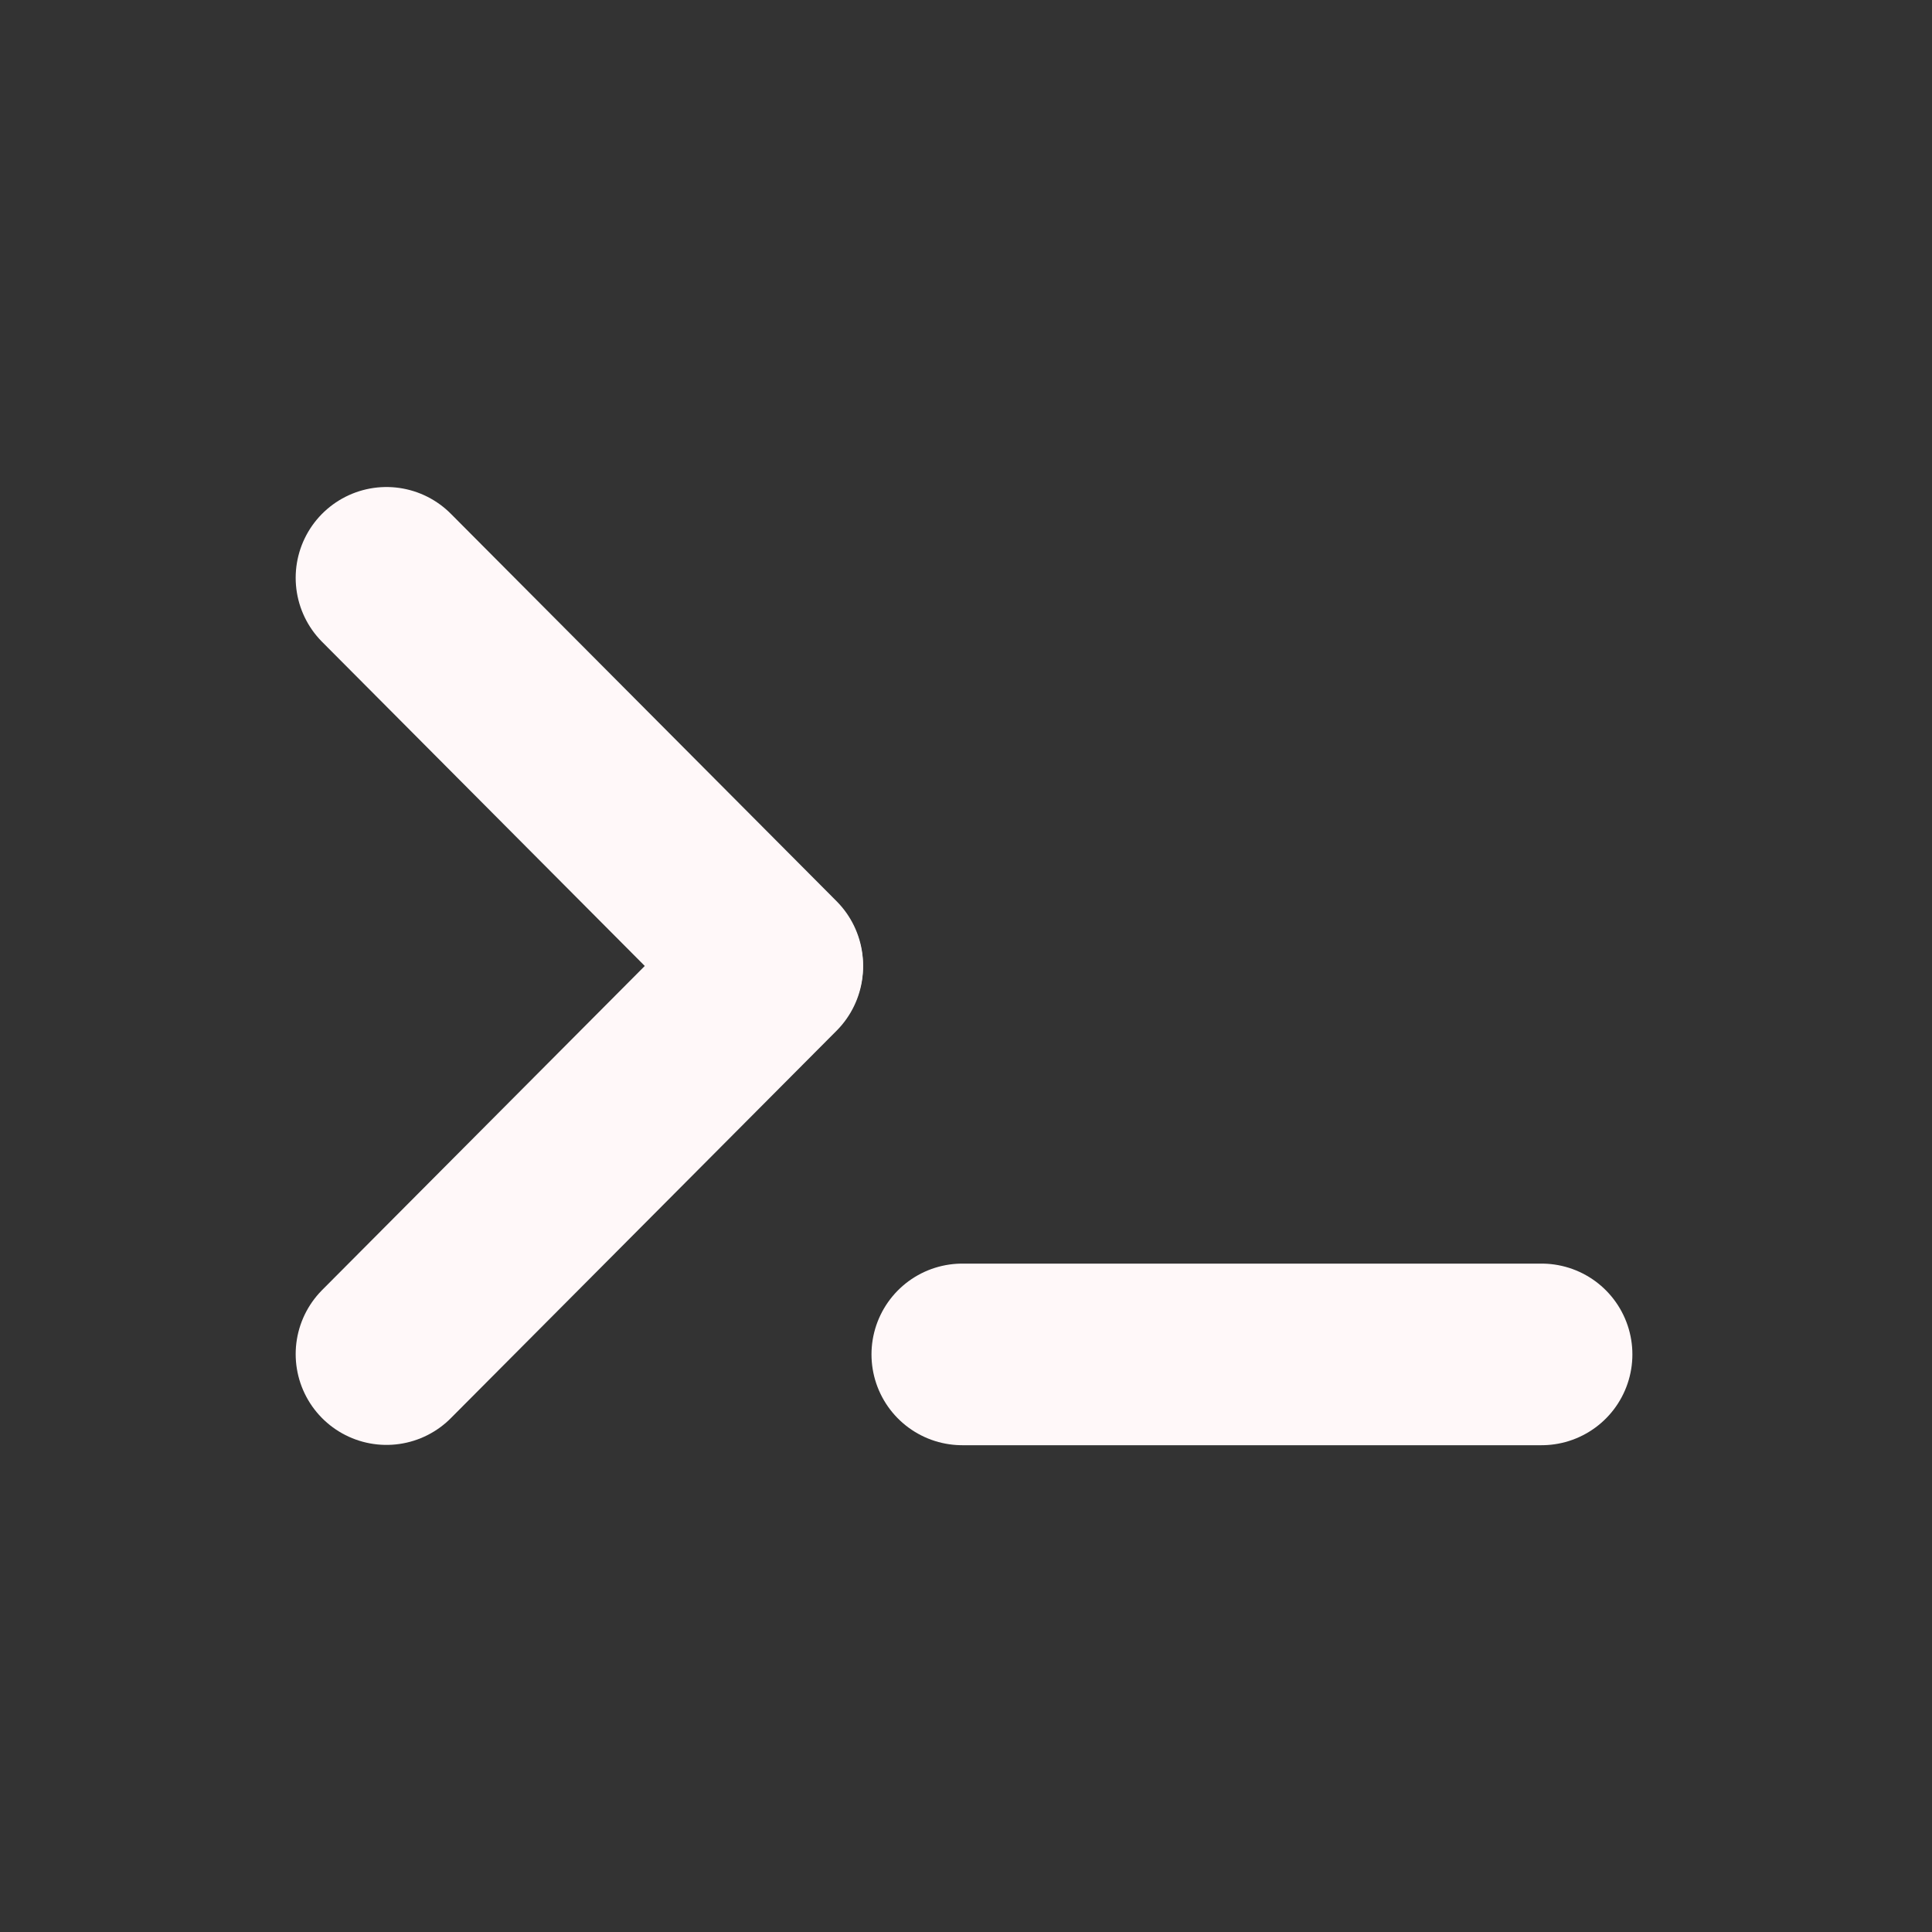 <?xml version="1.0" encoding="UTF-8" standalone="no"?>
<!DOCTYPE svg PUBLIC "-//W3C//DTD SVG 1.1//EN" "http://www.w3.org/Graphics/SVG/1.1/DTD/svg11.dtd">
<svg width="51.43" height="51.43" viewBox="0.00 0.00 250.00 250.00" xmlns="http://www.w3.org/2000/svg" xmlns:xlink="http://www.w3.org/1999/xlink">
<rect x="0.00" y="0.00" width="250.00" height="250.00" fill="#333333" stroke="none"/>
<g stroke-linecap="round" id="Layer_2_Copy_2">
<path d="M50.01,74.77 L99.93,124.91" fill="none" stroke="rgb(255, 248, 249)" stroke-width="23.50" stroke-opacity="1.00" stroke-linejoin="round"/>
<path d="M50.01,175.22 L99.93,125.08" fill="none" stroke="rgb(255, 248, 249)" stroke-width="23.50" stroke-opacity="1.00" stroke-linejoin="round"/>
<path d="M124.52,175.26 L199.48,175.26" fill="none" stroke="rgb(255, 248, 249)" stroke-width="23.50" stroke-opacity="1.00" stroke-linejoin="round"/>
</g>
</svg>
